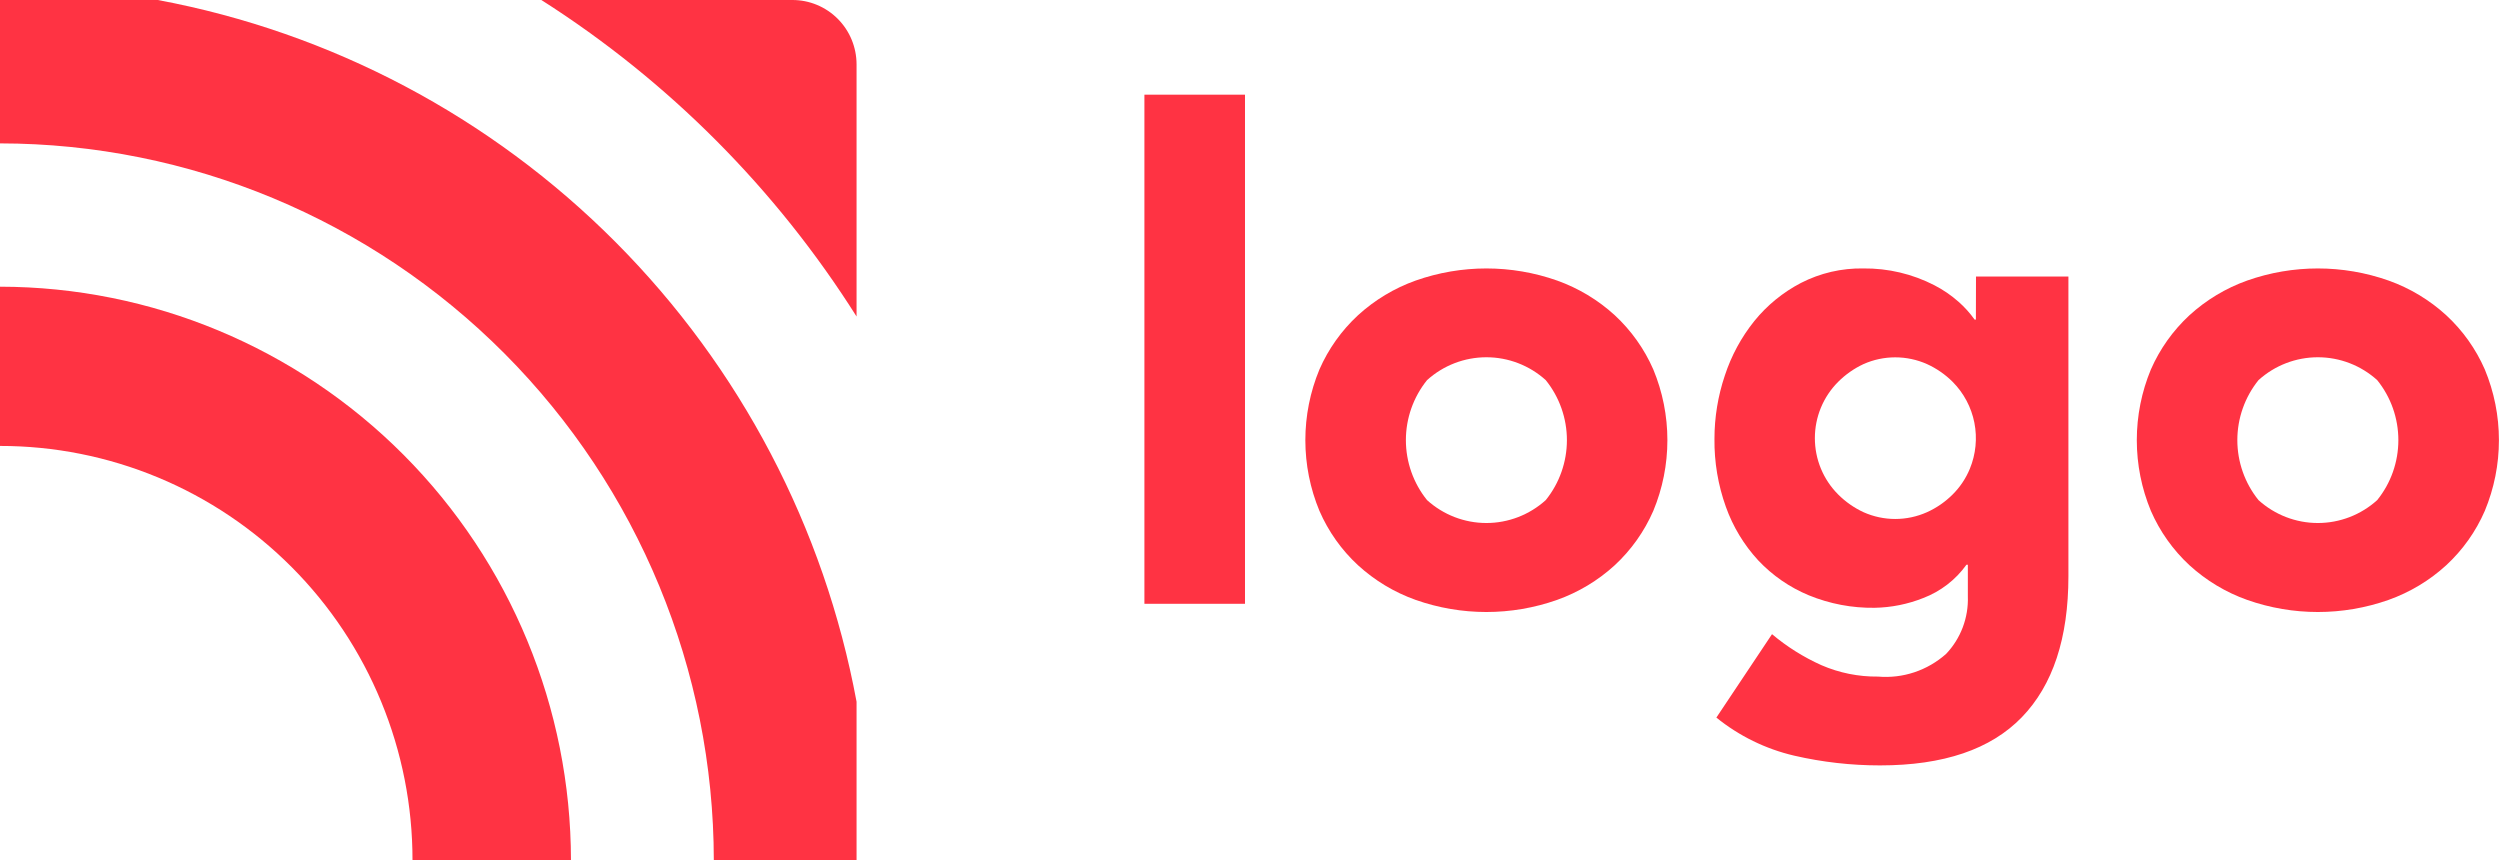 <svg width="93" height="32" viewBox="0 0 93 32" fill="none" xmlns="http://www.w3.org/2000/svg">
<path d="M0 10.665V16.589C2.016 16.588 4.012 16.986 5.875 17.76C7.737 18.534 9.43 19.669 10.855 21.101C12.28 22.532 13.41 24.232 14.18 26.102C14.951 27.972 15.347 29.976 15.345 32H21.24C21.235 26.344 18.995 20.921 15.014 16.921C11.031 12.921 5.632 10.671 0 10.665H0Z" fill="#FF3343"/>
<path d="M29.48 0H20.138C24.864 3.008 28.868 7.029 31.864 11.774V2.392C31.863 1.758 31.612 1.149 31.165 0.701C30.718 0.252 30.112 -1.57043e-07 29.48 0Z" fill="#FF3343"/>
<path d="M5.87 0H0V5.334C7.04 5.341 13.79 8.153 18.768 13.152C23.746 18.151 26.547 24.93 26.554 32H31.864V26.105C30.664 19.627 27.538 13.665 22.898 9.005C18.258 4.345 12.321 1.206 5.87 0Z" fill="#FF3343"/>
<path d="M46.314 3.522H42.572V22.461H46.314V3.522Z" fill="#FF3343"/>
<path d="M60.071 11.728C59.448 11.159 58.719 10.72 57.926 10.437C56.222 9.836 54.366 9.836 52.662 10.437C51.869 10.72 51.14 11.159 50.517 11.728C49.906 12.293 49.417 12.98 49.083 13.744C48.737 14.577 48.559 15.471 48.559 16.374C48.559 17.277 48.737 18.171 49.083 19.004C49.416 19.771 49.904 20.459 50.517 21.026C51.139 21.595 51.867 22.033 52.661 22.316C54.364 22.917 56.221 22.917 57.924 22.316C58.718 22.033 59.447 21.595 60.069 21.026C60.681 20.459 61.169 19.77 61.503 19.004C61.849 18.171 62.027 17.277 62.027 16.374C62.027 15.471 61.849 14.577 61.503 13.744C61.169 12.98 60.681 12.294 60.071 11.728ZM57.502 18.604C56.896 19.152 56.109 19.456 55.294 19.456C54.478 19.456 53.692 19.152 53.086 18.604C52.577 17.973 52.299 17.185 52.299 16.373C52.299 15.56 52.577 14.773 53.086 14.141C53.692 13.593 54.478 13.29 55.294 13.29C56.109 13.29 56.896 13.593 57.502 14.141C58.011 14.773 58.289 15.56 58.289 16.373C58.289 17.185 58.011 17.973 57.502 18.604Z" fill="#FF3343"/>
<path d="M73.503 11.89H73.456C73.283 11.646 73.082 11.423 72.858 11.226C72.585 10.985 72.284 10.778 71.96 10.612C71.142 10.19 70.235 9.976 69.316 9.986C68.51 9.972 67.713 10.157 66.996 10.525C66.328 10.873 65.737 11.354 65.262 11.941C64.777 12.545 64.405 13.232 64.164 13.969C63.908 14.729 63.778 15.525 63.778 16.327C63.768 17.188 63.912 18.043 64.202 18.853C64.465 19.593 64.875 20.27 65.406 20.846C65.936 21.409 66.579 21.852 67.292 22.147C68.068 22.464 68.899 22.622 69.736 22.61C70.356 22.599 70.968 22.476 71.544 22.247C72.19 22.001 72.75 21.57 73.153 21.007H73.204V22.186C73.218 22.579 73.153 22.971 73.014 23.339C72.875 23.706 72.664 24.043 72.393 24.327C72.049 24.632 71.648 24.864 71.213 25.009C70.777 25.154 70.317 25.208 69.861 25.169C69.136 25.177 68.418 25.032 67.753 24.743C67.092 24.446 66.475 24.059 65.919 23.591L63.849 26.694C64.695 27.379 65.684 27.863 66.743 28.11C67.79 28.352 68.861 28.473 69.936 28.473C72.297 28.473 74.056 27.876 75.211 26.682C76.367 25.488 76.945 23.738 76.945 21.434V10.287H73.507L73.503 11.89ZM73.278 17.439C73.131 17.795 72.915 18.119 72.642 18.391C72.365 18.669 72.039 18.894 71.682 19.055C71.311 19.22 70.909 19.306 70.503 19.306C70.097 19.306 69.696 19.22 69.325 19.055C68.972 18.891 68.651 18.667 68.376 18.391C68.103 18.116 67.885 17.791 67.737 17.431C67.589 17.073 67.513 16.688 67.513 16.299C67.513 15.911 67.589 15.526 67.737 15.167C67.885 14.808 68.103 14.482 68.376 14.208C68.651 13.932 68.972 13.707 69.325 13.543C69.696 13.378 70.097 13.293 70.503 13.293C70.909 13.293 71.311 13.378 71.682 13.543C72.039 13.705 72.364 13.93 72.642 14.208C73.054 14.623 73.334 15.152 73.447 15.726C73.56 16.301 73.501 16.897 73.278 17.439Z" fill="#FF3343"/>
<path d="M91.001 11.728C90.379 11.159 89.65 10.72 88.856 10.437C87.153 9.836 85.296 9.836 83.593 10.437C82.8 10.72 82.07 11.159 81.447 11.728C80.836 12.293 80.348 12.98 80.013 13.744C79.667 14.577 79.489 15.471 79.489 16.374C79.489 17.277 79.667 18.171 80.013 19.004C80.347 19.771 80.835 20.459 81.447 21.026C82.07 21.595 82.799 22.034 83.593 22.316C85.296 22.917 87.153 22.917 88.856 22.316C89.65 22.033 90.379 21.595 91.001 21.026C91.614 20.459 92.102 19.771 92.435 19.004C92.781 18.171 92.96 17.277 92.96 16.374C92.96 15.471 92.781 14.577 92.435 13.744C92.101 12.98 91.613 12.293 91.001 11.728ZM88.432 18.604C87.826 19.152 87.04 19.456 86.224 19.456C85.409 19.456 84.622 19.152 84.016 18.604C83.507 17.973 83.229 17.185 83.229 16.373C83.229 15.56 83.507 14.773 84.016 14.141C84.622 13.593 85.409 13.29 86.224 13.29C87.04 13.29 87.826 13.593 88.432 14.141C88.942 14.773 89.219 15.56 89.219 16.373C89.219 17.185 88.942 17.973 88.432 18.604Z" fill="#FF3343"/>
</svg>
